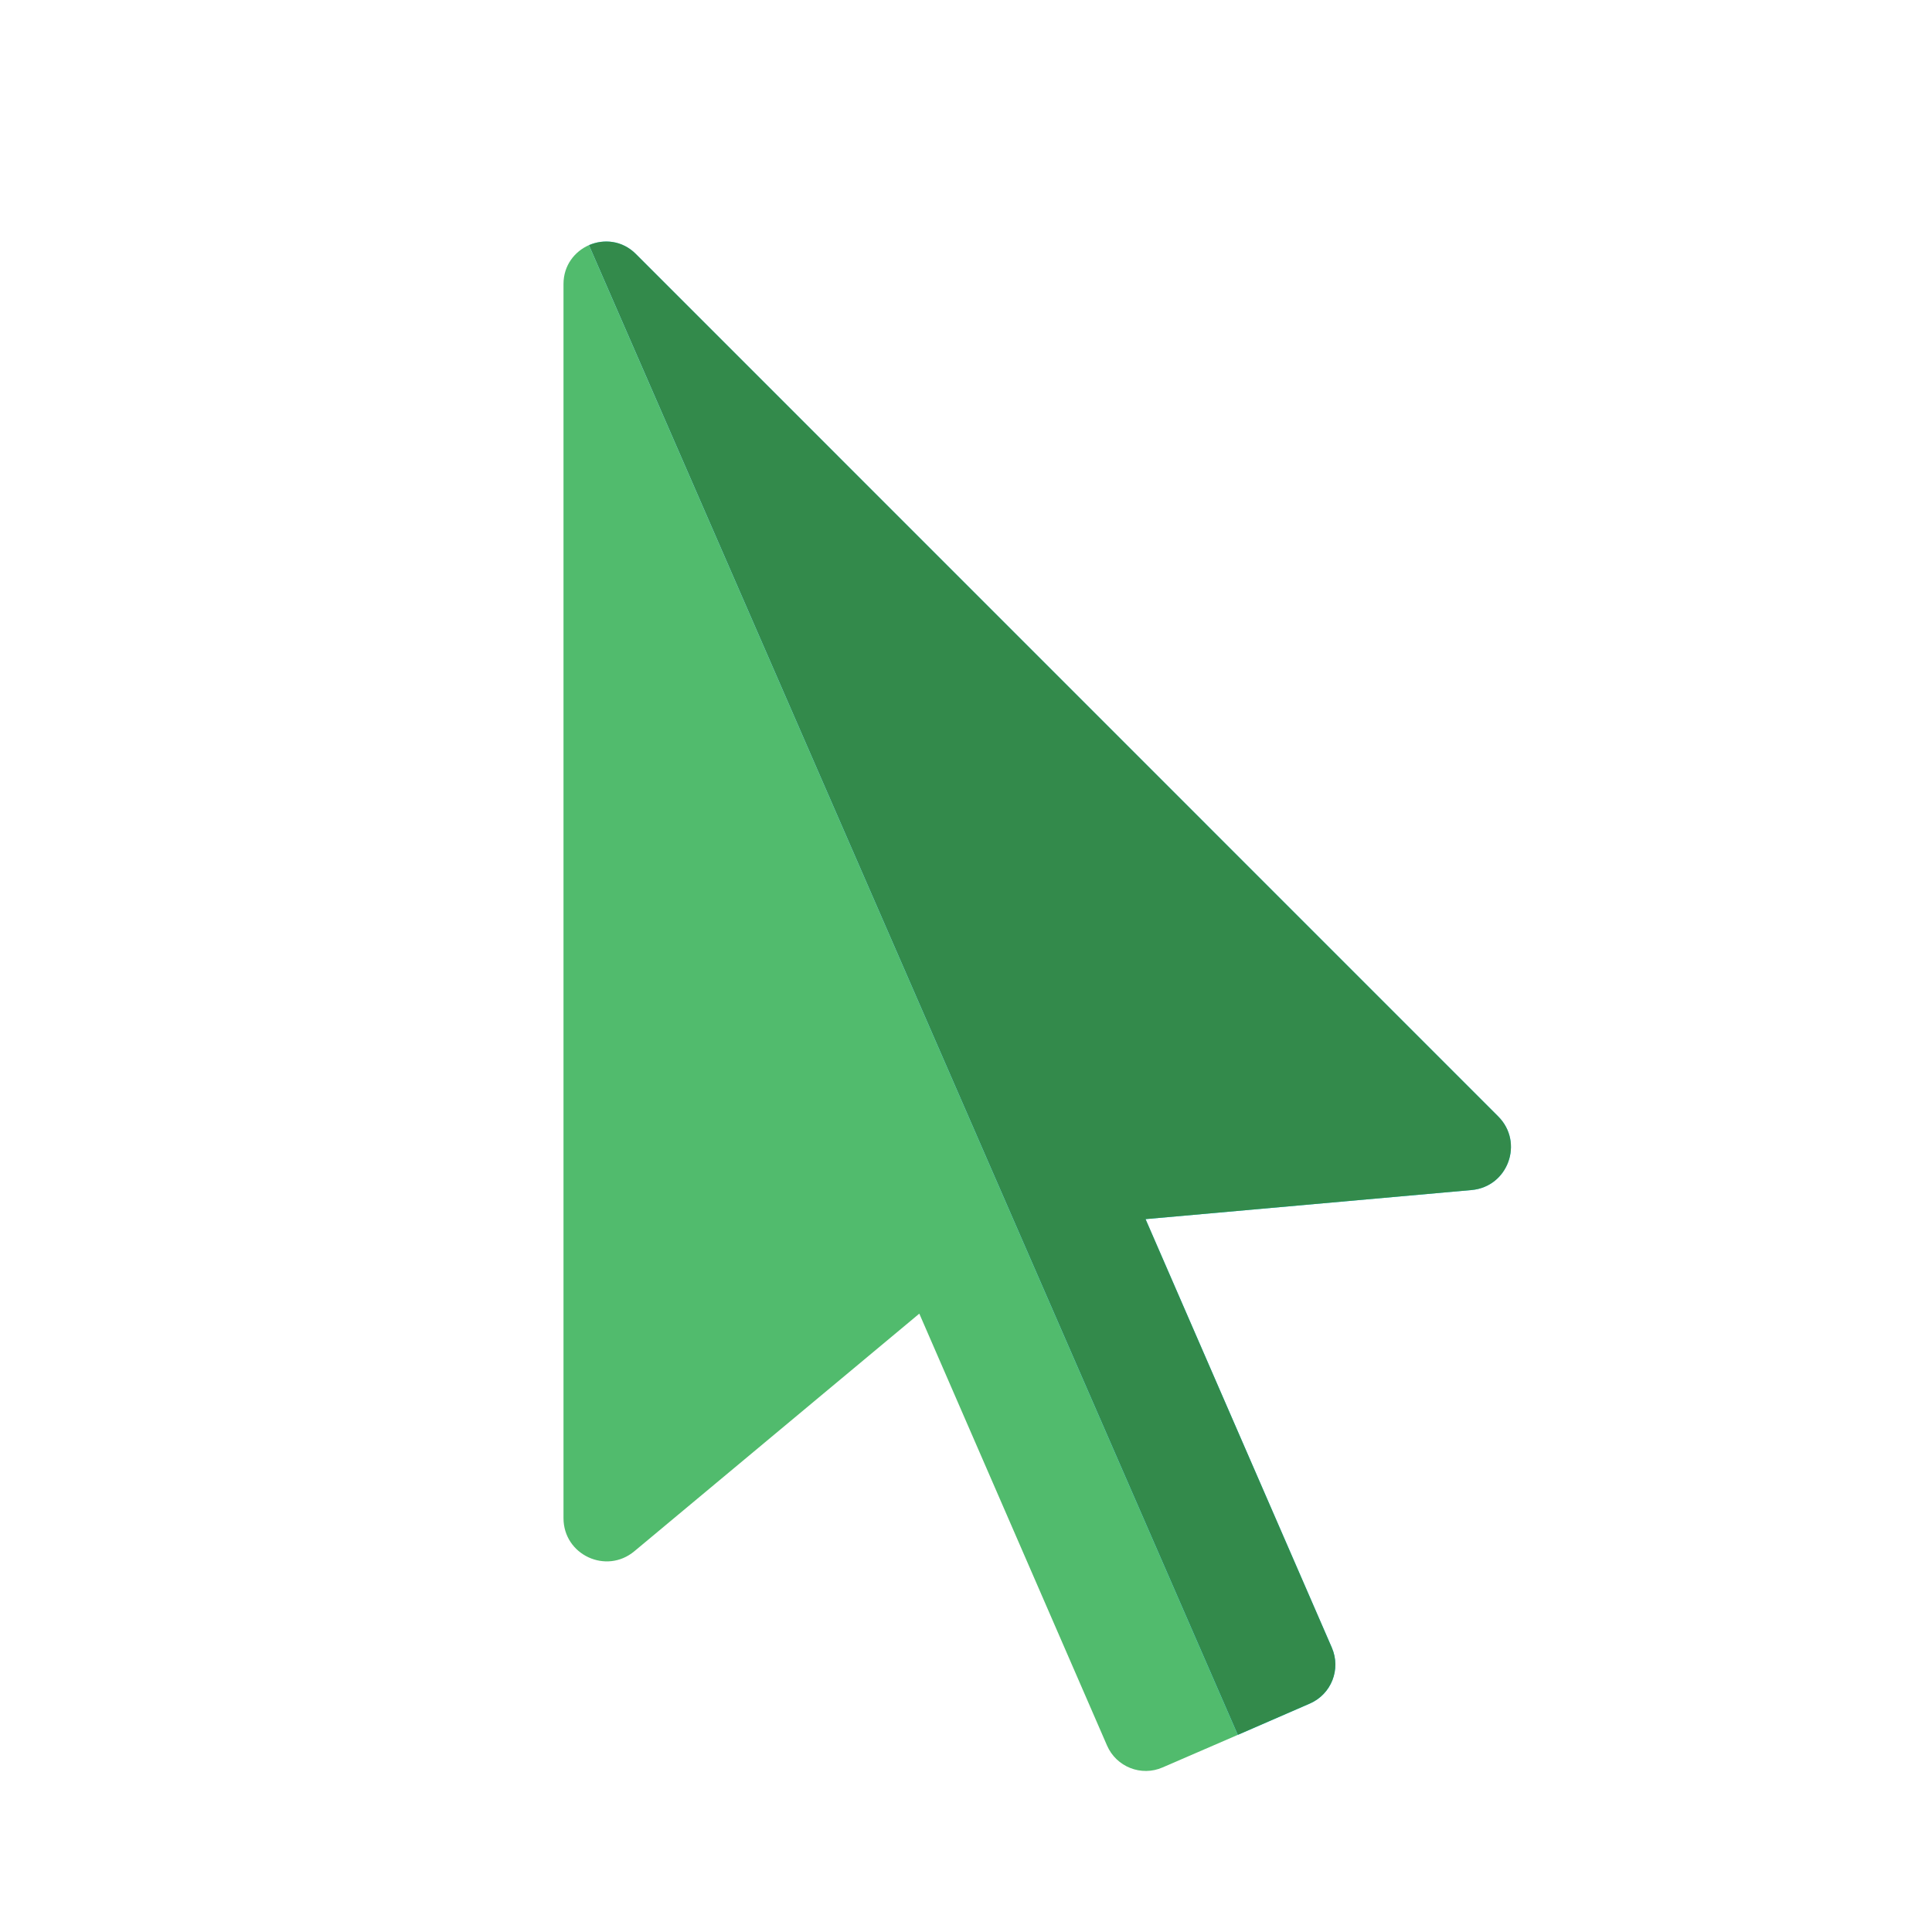 <?xml version="1.0" encoding="UTF-8"?>
<svg xmlns="http://www.w3.org/2000/svg" xmlns:xlink="http://www.w3.org/1999/xlink" viewBox="0 0 48 48" width="32px" height="32px">
<defs>
<linearGradient id="linear0" gradientUnits="userSpaceOnUse" x1="76.626" y1="22.636" x2="127.402" y2="139.943" gradientTransform="matrix(0.279,0,0,0.279,0,0)">
<stop offset="0" style="stop-color:rgb(27.451%,87.451%,97.647%);stop-opacity:1;"/>
<stop offset="1" style="stop-color:rgb(2.745%,83.922%,97.647%);stop-opacity:1;"/>
</linearGradient>
</defs>
<g id="surface127466377">
<path style=" stroke:none;fill-rule:nonzero;fill:rgb(31.765%,73.333%,42.745%);fill-opacity:1;" d="M 14 7.055 L 14 37.719 C 14 38.629 15.062 39.125 15.762 38.539 L 22.84 32.637 L 27.504 43.367 C 27.734 43.898 28.355 44.145 28.887 43.91 L 30.754 43.102 L 14.633 6.09 C 14.277 6.246 14 6.594 14 7.055 Z M 14 7.055 "/>
<path style=" stroke:none;fill-rule:nonzero;fill:url(#linear0);" d="M 33.09 40.938 L 28.461 30.289 L 36.562 29.566 C 37.469 29.484 37.867 28.383 37.223 27.738 L 15.797 6.309 C 15.461 5.973 15.004 5.93 14.633 6.09 L 30.754 43.102 L 32.543 42.324 C 33.078 42.09 33.32 41.473 33.09 40.938 Z M 33.09 40.938 "/>
<path style=" stroke:none;fill-rule:nonzero;fill:rgb(20%,54.118%,29.412%);fill-opacity:1;" d="M 33.09 40.938 L 28.461 30.289 L 36.562 29.566 C 37.469 29.484 37.867 28.383 37.223 27.738 L 15.797 6.309 C 15.461 5.973 15.004 5.93 14.633 6.09 L 30.754 43.102 L 32.543 42.324 C 33.078 42.09 33.32 41.473 33.09 40.938 Z M 33.09 40.938 "/>
</g>
</svg>
